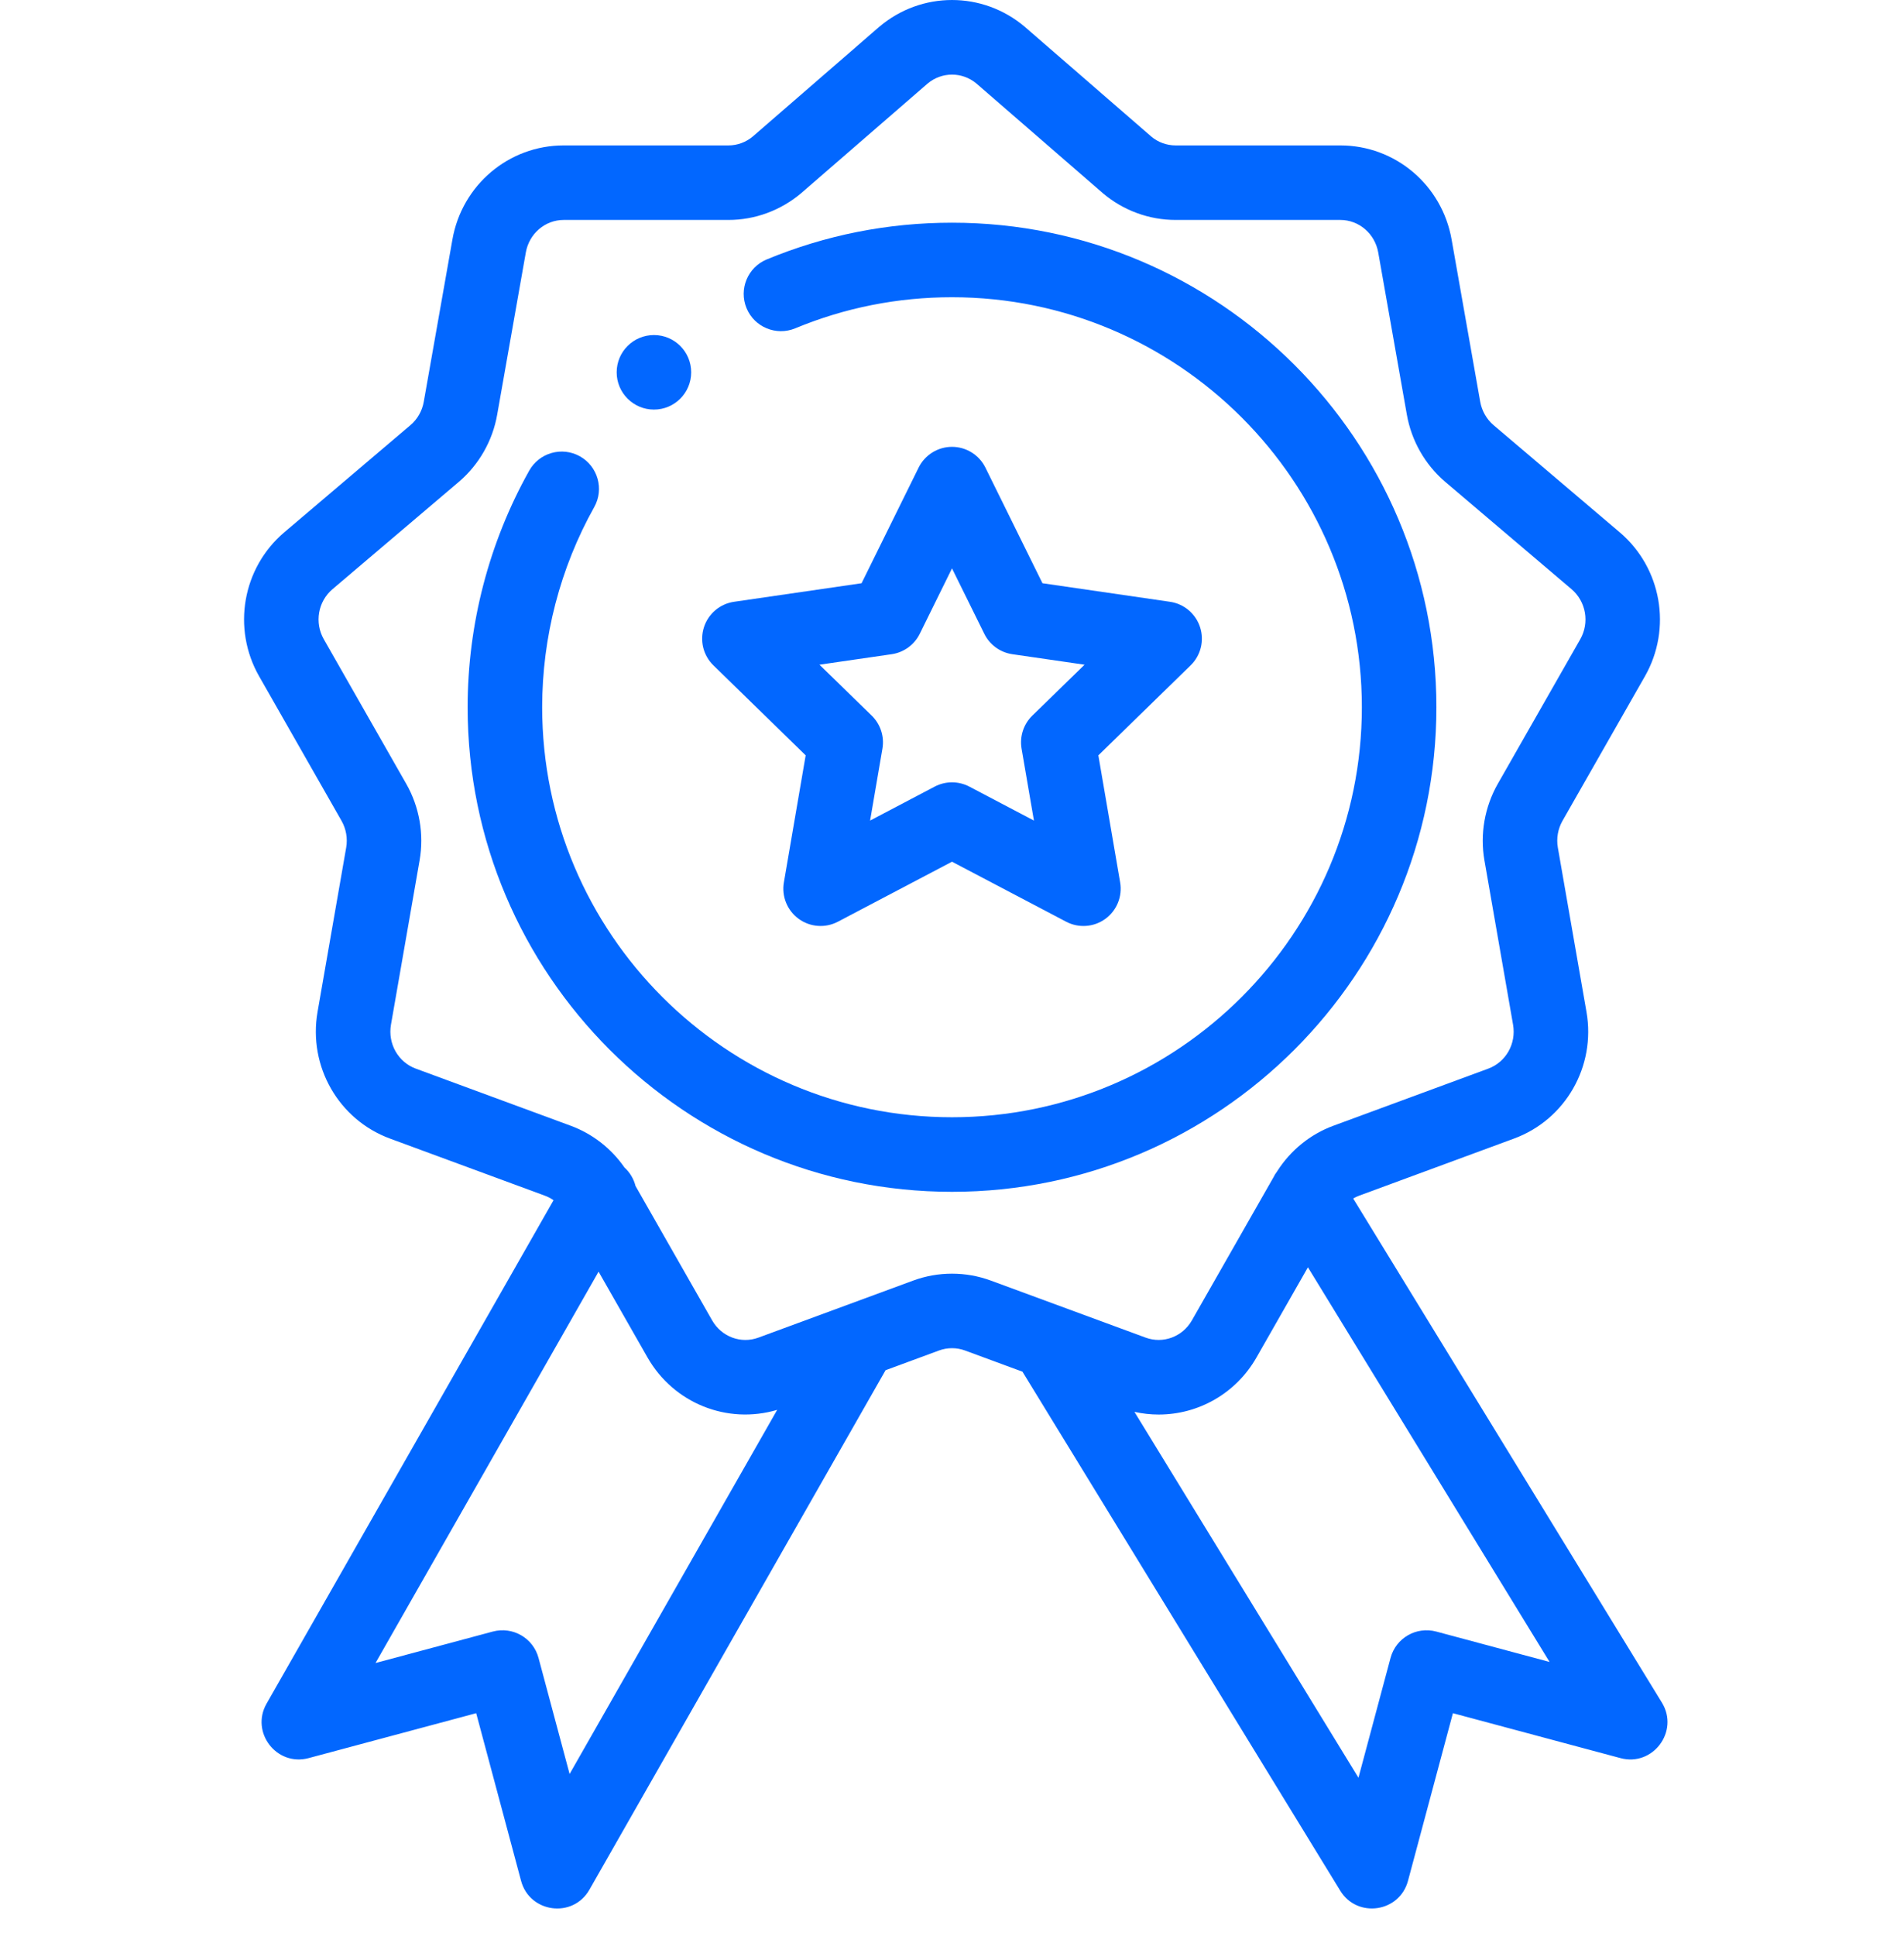 <svg width="61" height="62" viewBox="0 0 61 62" fill="none" xmlns="http://www.w3.org/2000/svg">
<g clip-path="url(#clip0)">
<path d="M20.951 13.117C21.61 13.117 22.144 12.582 22.144 11.924C22.144 11.263 21.61 10.73 20.951 10.73C20.292 10.73 19.757 11.263 19.757 11.924C19.757 12.582 20.292 13.117 20.951 13.117Z" fill="#0267FF"/>
<path d="M52.699 21.659C53.573 20.127 53.234 18.188 51.893 17.048L47.85 13.615C47.626 13.424 47.474 13.157 47.422 12.862L46.507 7.674C46.201 5.926 44.701 4.657 42.941 4.657H37.664C37.377 4.657 37.098 4.554 36.886 4.374L32.843 0.868C32.84 0.865 32.836 0.862 32.833 0.859C31.481 -0.286 29.519 -0.286 28.169 0.859C28.165 0.862 28.162 0.865 28.158 0.868L24.124 4.366C23.903 4.554 23.624 4.657 23.338 4.657H18.059C16.3 4.657 14.8 5.926 14.494 7.673L13.577 12.864C13.526 13.158 13.375 13.424 13.151 13.614L9.107 17.048C7.766 18.188 7.428 20.127 8.302 21.658L10.941 26.285C11.089 26.545 11.142 26.849 11.091 27.143L10.174 32.404C9.87 34.15 10.848 35.857 12.497 36.464L17.457 38.292C17.555 38.328 17.649 38.377 17.734 38.437L8.54 54.559C8.016 55.478 8.864 56.578 9.886 56.304L15.256 54.865L16.694 60.234C16.969 61.26 18.354 61.447 18.884 60.517L28.372 43.881L30.083 43.25C30.352 43.151 30.649 43.151 30.917 43.25L32.757 43.928L42.938 60.549C43.484 61.441 44.837 61.248 45.109 60.234L46.548 54.865L51.917 56.304C52.954 56.583 53.807 55.446 53.244 54.527L43.353 38.382C43.414 38.346 43.478 38.316 43.545 38.291L48.503 36.464C50.155 35.857 51.133 34.149 50.827 32.404L49.91 27.143C49.859 26.849 49.912 26.544 50.06 26.285L52.699 21.659ZM18.249 56.812L17.253 53.094C17.082 52.457 16.427 52.08 15.79 52.25L12.031 53.258L19.177 40.725L20.742 43.468C21.582 44.942 23.3 45.625 24.899 45.151L18.249 56.812ZM49.645 53.224L46.013 52.25C45.375 52.08 44.721 52.458 44.55 53.094L43.522 56.932L36.345 45.215C36.604 45.273 36.865 45.301 37.124 45.301C38.389 45.3 39.597 44.63 40.258 43.468L41.903 40.585L49.645 53.224ZM47.986 25.102C47.564 25.843 47.412 26.714 47.558 27.553L48.475 32.815C48.582 33.422 48.247 34.015 47.678 34.224L42.721 36.051C41.978 36.324 41.345 36.84 40.919 37.509C40.87 37.572 40.829 37.641 40.794 37.712L38.185 42.286C37.885 42.811 37.262 43.043 36.703 42.837C36.546 42.78 31.869 41.056 31.742 41.01C30.942 40.716 30.06 40.715 29.258 41.01C29.162 41.044 27.047 41.825 24.299 42.837C23.739 43.044 23.116 42.811 22.816 42.286L20.361 37.982C20.304 37.757 20.183 37.549 20.005 37.387C19.581 36.776 18.979 36.308 18.282 36.051L13.322 34.223C12.755 34.015 12.42 33.422 12.526 32.814L13.443 27.553C13.589 26.714 13.438 25.843 13.015 25.102L10.376 20.475C10.07 19.941 10.187 19.264 10.653 18.868L14.697 15.434C15.345 14.883 15.783 14.116 15.929 13.277L16.846 8.086C16.952 7.483 17.462 7.044 18.06 7.044H23.338C24.19 7.044 25.018 6.739 25.679 6.177L29.717 2.677C30.172 2.294 30.83 2.294 31.285 2.677L35.331 6.185C35.983 6.739 36.812 7.044 37.664 7.044H42.941C43.539 7.044 44.05 7.483 44.156 8.088L45.072 13.277C45.22 14.118 45.658 14.884 46.305 15.434L50.347 18.867C50.814 19.264 50.931 19.94 50.626 20.475L47.986 25.102Z" fill="#0267FF"/>
<path d="M30.5 7.132C28.445 7.132 26.448 7.528 24.563 8.309C23.954 8.561 23.665 9.26 23.917 9.869C24.17 10.478 24.869 10.767 25.477 10.515C27.07 9.854 28.761 9.519 30.5 9.519C37.741 9.519 43.631 15.409 43.631 22.65C43.631 29.89 37.741 35.78 30.5 35.78C23.26 35.78 17.37 29.89 17.37 22.65C17.37 20.404 17.947 18.187 19.038 16.239C19.36 15.665 19.155 14.937 18.58 14.614C18.005 14.292 17.277 14.497 16.955 15.072C15.665 17.376 14.982 19.996 14.982 22.65C14.982 31.207 21.944 38.168 30.5 38.168C39.057 38.168 46.019 31.207 46.019 22.65C46.019 14.093 39.057 7.132 30.5 7.132Z" fill="#0267FF"/>
<path d="M25.812 24.19L25.114 28.259C25.037 28.706 25.221 29.159 25.589 29.427C25.952 29.691 26.439 29.731 26.846 29.517L30.5 27.596L34.155 29.517C34.557 29.729 35.045 29.694 35.413 29.427C35.78 29.159 35.964 28.707 35.887 28.259L35.189 24.19L38.145 21.308C38.471 20.991 38.588 20.517 38.447 20.084C38.306 19.652 37.933 19.337 37.483 19.272L33.398 18.678L31.571 14.976C31.37 14.569 30.955 14.31 30.5 14.31C30.046 14.31 29.631 14.569 29.43 14.976L27.603 18.678L23.518 19.272C23.068 19.337 22.694 19.652 22.554 20.084C22.413 20.517 22.53 20.991 22.856 21.308L25.812 24.19ZM28.568 20.951C28.956 20.894 29.293 20.65 29.467 20.298L30.5 18.202L31.535 20.298C31.708 20.65 32.044 20.894 32.433 20.951L34.747 21.287L33.073 22.918C32.791 23.192 32.663 23.587 32.729 23.975L33.125 26.279L31.056 25.191C30.882 25.1 30.691 25.054 30.5 25.054C30.31 25.054 30.119 25.1 29.945 25.191L27.876 26.279L28.271 23.975C28.338 23.588 28.209 23.192 27.928 22.918L26.254 21.287L28.568 20.951Z" fill="#0267FF"/>
</g>
<defs>
<clipPath id="clip0">
<rect width="61" height="61.119" fill="white"/>
</clipPath>
</defs>
</svg>
